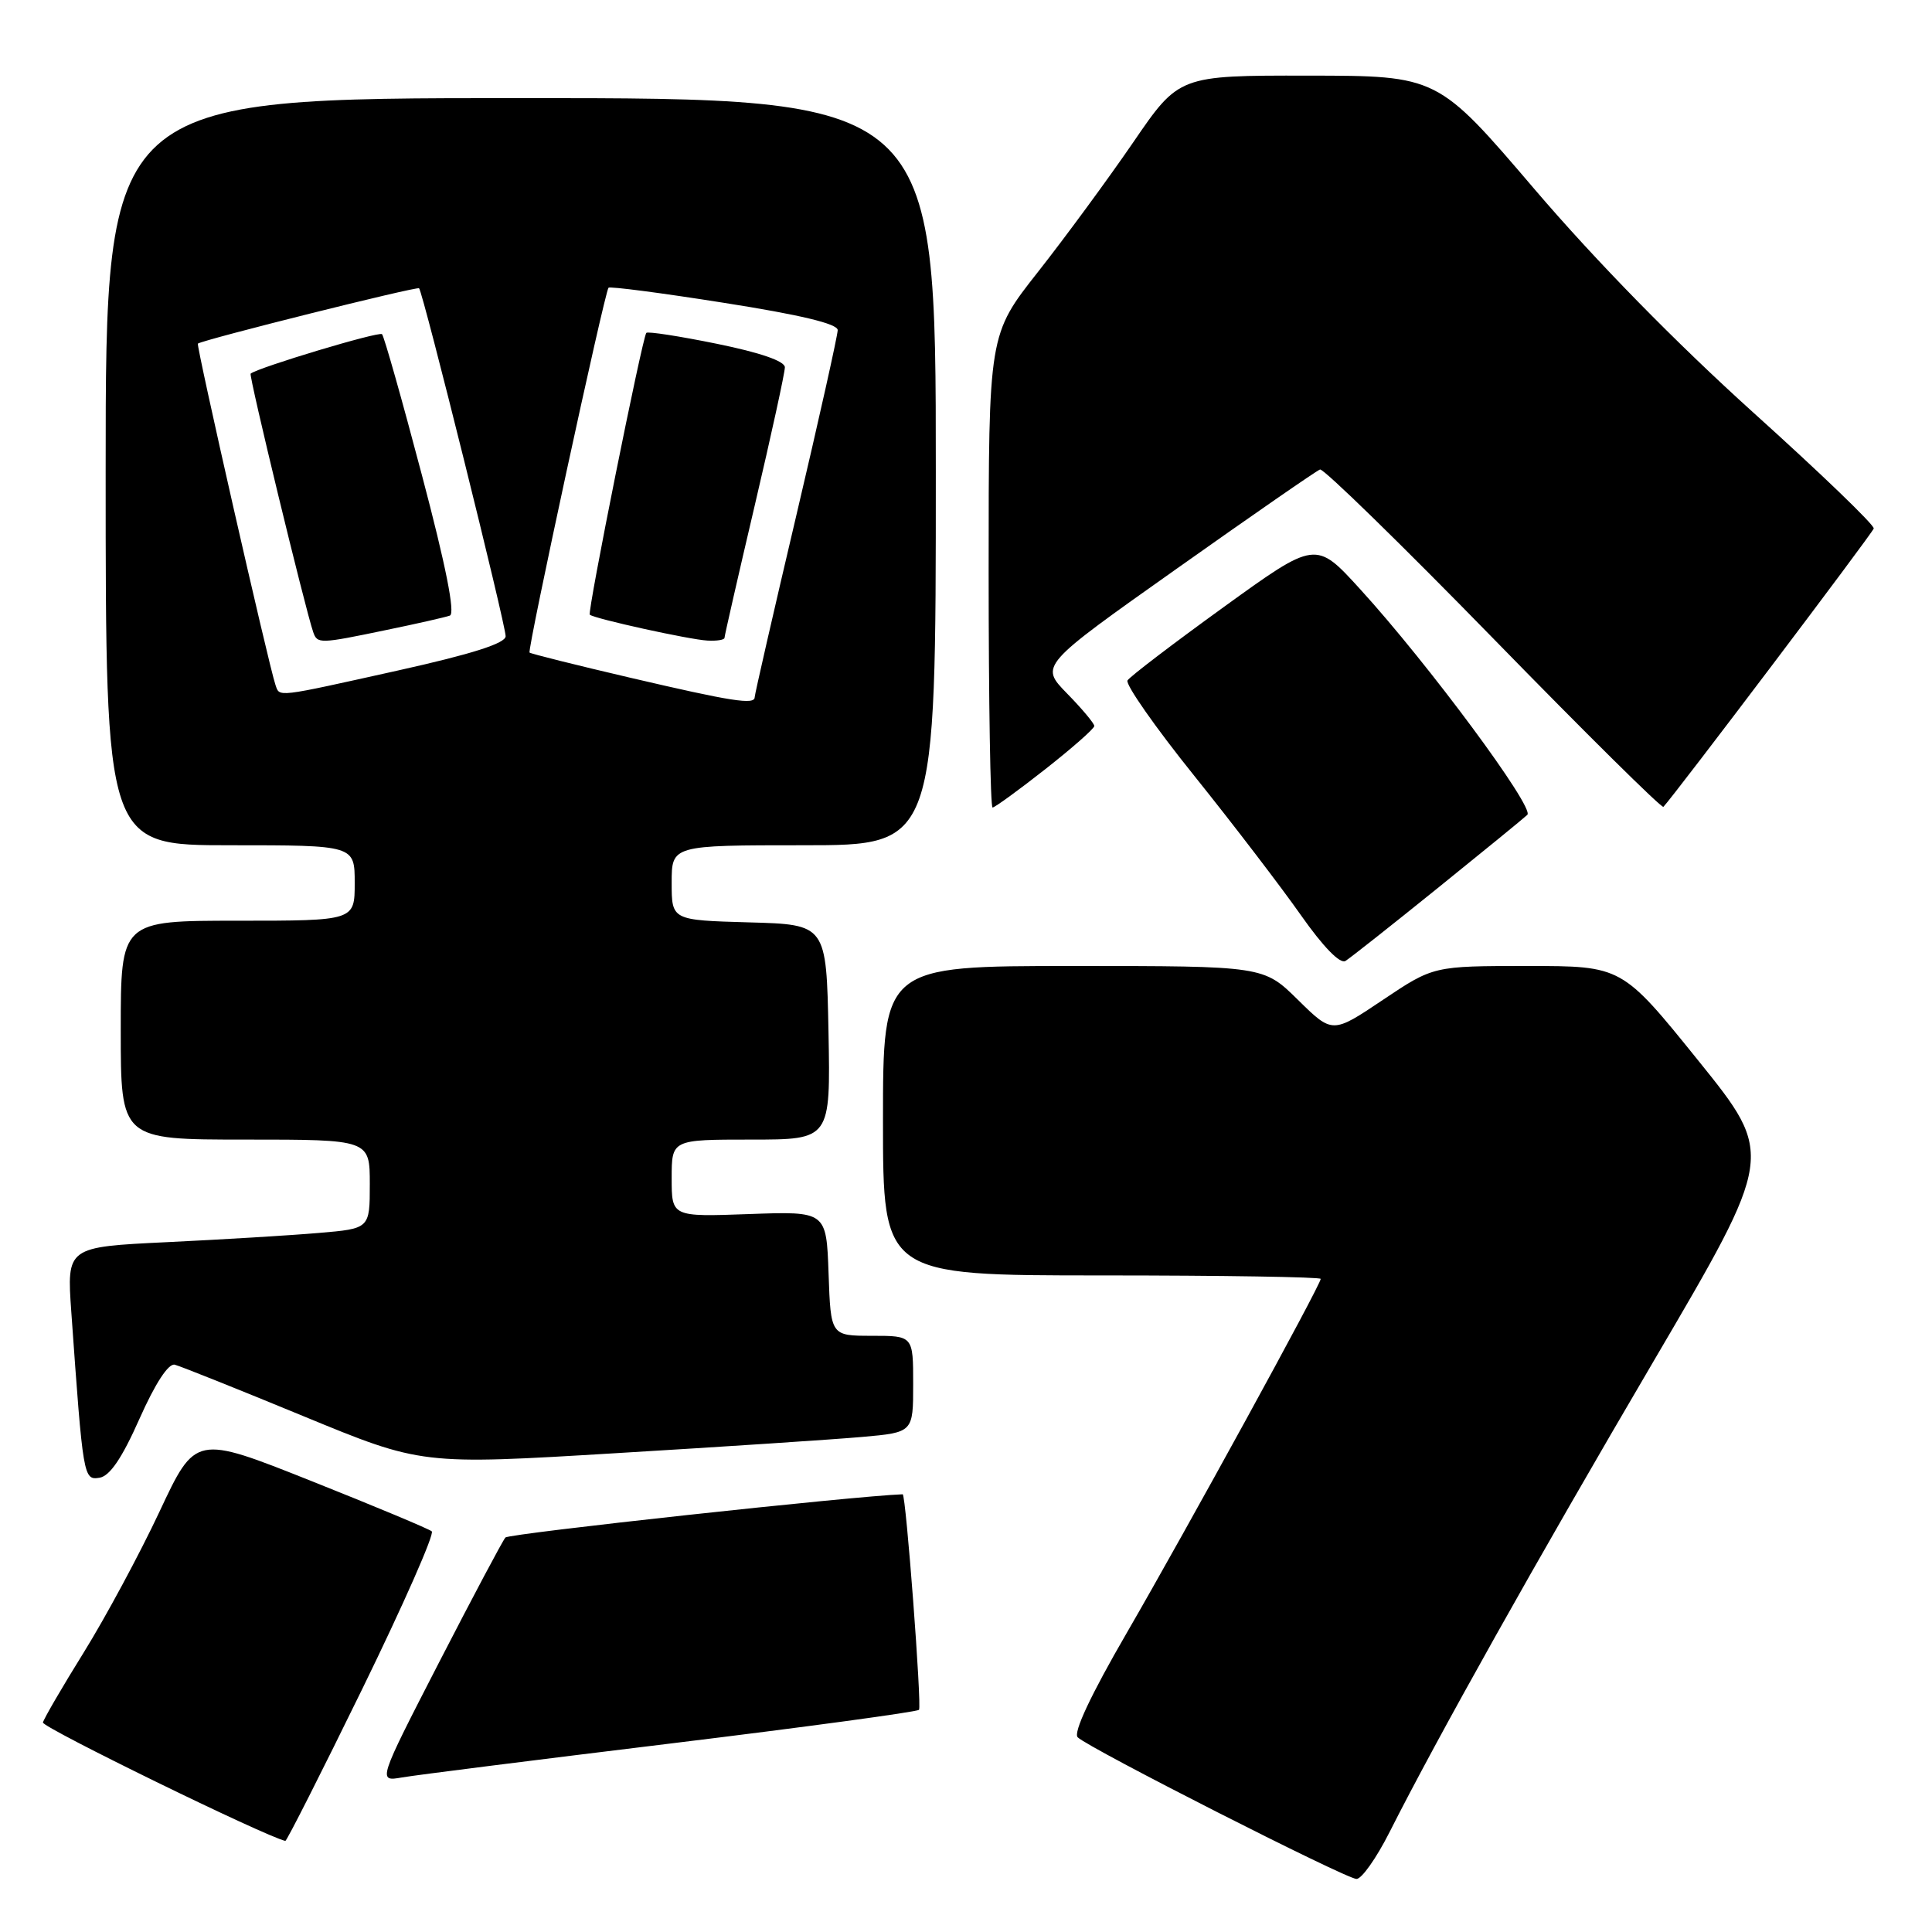 <?xml version="1.0" encoding="UTF-8" standalone="no"?>
<!DOCTYPE svg PUBLIC "-//W3C//DTD SVG 1.1//EN" "http://www.w3.org/Graphics/SVG/1.1/DTD/svg11.dtd" >
<svg xmlns="http://www.w3.org/2000/svg" xmlns:xlink="http://www.w3.org/1999/xlink" version="1.1" viewBox="0 0 256 256">
 <g >
 <path fill="currentColor"
d=" M 184.11 242.79 C 190.41 230.31 203.55 206.87 219.16 180.28 C 235.13 153.06 235.13 153.06 225.03 140.53 C 214.92 128.00 214.92 128.00 202.43 128.00 C 189.94 128.00 189.94 128.00 183.24 132.49 C 176.55 136.98 176.55 136.98 171.99 132.49 C 167.43 128.00 167.43 128.00 142.22 128.00 C 117.00 128.00 117.00 128.00 117.00 148.50 C 117.00 169.00 117.00 169.00 146.00 169.00 C 161.95 169.00 175.00 169.21 175.00 169.46 C 175.00 170.25 157.20 202.73 149.30 216.37 C 144.51 224.63 142.19 229.59 142.80 230.20 C 144.22 231.62 178.29 248.93 179.74 248.97 C 180.42 248.99 182.38 246.21 184.11 242.79 Z  M 48.02 223.76 C 53.46 212.62 57.60 203.24 57.21 202.91 C 56.82 202.58 49.62 199.57 41.20 196.22 C 25.90 190.13 25.90 190.13 21.13 200.31 C 18.50 205.92 13.99 214.29 11.12 218.92 C 8.24 223.55 5.80 227.75 5.69 228.24 C 5.55 228.88 35.18 243.36 37.81 243.93 C 37.98 243.97 42.58 234.89 48.02 223.76 Z  M 88.88 231.02 C 106.69 228.85 121.49 226.84 121.77 226.56 C 122.17 226.16 120.04 197.99 119.61 198.00 C 113.25 198.22 67.43 203.20 66.97 203.73 C 66.60 204.15 62.64 211.61 58.17 220.29 C 50.05 236.08 50.05 236.08 53.27 235.52 C 55.05 235.21 71.07 233.19 88.88 231.02 Z  M 18.48 188.00 C 20.57 183.30 22.32 180.62 23.16 180.83 C 23.90 181.02 31.56 184.08 40.18 187.64 C 55.86 194.11 55.86 194.11 81.68 192.55 C 95.88 191.70 110.54 190.73 114.25 190.40 C 121.00 189.80 121.00 189.80 121.00 183.40 C 121.00 177.00 121.00 177.00 115.54 177.00 C 110.08 177.00 110.08 177.00 109.79 168.75 C 109.50 160.50 109.50 160.50 99.25 160.87 C 89.00 161.24 89.00 161.24 89.00 156.12 C 89.00 151.00 89.00 151.00 99.53 151.00 C 110.05 151.00 110.05 151.00 109.78 136.75 C 109.50 122.50 109.50 122.50 99.25 122.22 C 89.00 121.93 89.00 121.93 89.00 116.97 C 89.00 112.00 89.00 112.00 106.50 112.00 C 124.00 112.00 124.00 112.00 124.00 62.50 C 124.00 13.00 124.00 13.00 69.00 13.00 C 14.00 13.00 14.00 13.00 14.00 62.50 C 14.00 112.00 14.00 112.00 30.50 112.00 C 47.00 112.00 47.00 112.00 47.00 117.00 C 47.00 122.00 47.00 122.00 31.50 122.00 C 16.00 122.00 16.00 122.00 16.00 136.50 C 16.00 151.00 16.00 151.00 32.50 151.00 C 49.00 151.00 49.00 151.00 49.00 156.90 C 49.00 162.80 49.00 162.80 42.25 163.37 C 38.54 163.69 29.50 164.24 22.17 164.59 C 8.84 165.23 8.84 165.23 9.45 173.87 C 11.01 195.86 11.06 196.14 13.18 195.81 C 14.55 195.59 16.16 193.23 18.48 188.00 Z  M 190.46 117.71 C 196.53 112.81 201.90 108.43 202.38 107.97 C 203.37 107.03 189.23 87.93 180.22 78.06 C 174.35 71.62 174.35 71.62 162.16 80.43 C 155.46 85.27 149.72 89.65 149.40 90.16 C 149.09 90.66 153.06 96.35 158.24 102.79 C 163.41 109.23 169.77 117.55 172.38 121.27 C 175.32 125.45 177.57 127.77 178.28 127.33 C 178.91 126.94 184.39 122.61 190.46 117.71 Z  M 138.52 101.91 C 142.08 99.11 145.00 96.54 145.00 96.20 C 145.00 95.86 143.38 93.92 141.39 91.89 C 137.78 88.19 137.78 88.19 155.93 75.35 C 165.91 68.28 174.45 62.37 174.91 62.21 C 175.36 62.05 185.70 72.14 197.88 84.62 C 210.05 97.10 220.19 107.13 220.41 106.91 C 221.82 105.44 248.10 70.67 248.28 70.03 C 248.40 69.59 241.23 62.69 232.35 54.69 C 222.10 45.44 211.52 34.65 203.35 25.09 C 190.50 10.04 190.50 10.04 173.36 10.02 C 156.22 10.00 156.22 10.00 150.15 18.87 C 146.81 23.74 141.13 31.47 137.54 36.03 C 131.00 44.33 131.00 44.33 131.00 75.66 C 131.00 92.90 131.23 107.00 131.52 107.00 C 131.81 107.00 134.96 104.71 138.52 101.91 Z  M 83.50 89.80 C 76.35 88.13 70.35 86.63 70.17 86.47 C 69.84 86.18 80.08 38.85 80.63 38.13 C 80.78 37.92 87.68 38.82 95.95 40.13 C 106.01 41.71 111.00 42.90 111.00 43.74 C 111.00 44.42 108.53 55.50 105.50 68.37 C 102.47 81.23 100.00 92.03 100.00 92.38 C 100.00 93.42 97.03 92.96 83.50 89.80 Z  M 96.00 84.52 C 96.00 84.26 97.80 76.37 100.00 67.00 C 102.20 57.63 104.00 49.38 104.00 48.67 C 104.00 47.85 100.72 46.72 94.97 45.55 C 90.01 44.54 85.81 43.89 85.64 44.11 C 85.09 44.82 77.80 81.14 78.15 81.45 C 78.75 81.98 91.38 84.76 93.75 84.88 C 94.99 84.95 96.00 84.78 96.00 84.52 Z  M 36.50 90.75 C 35.61 88.17 25.96 45.71 26.22 45.53 C 27.02 44.98 55.25 37.92 55.53 38.20 C 56.05 38.71 67.00 82.75 67.00 84.30 C 67.00 85.24 62.59 86.65 52.75 88.84 C 36.41 92.47 37.07 92.40 36.50 90.75 Z  M 51.18 83.48 C 55.21 82.65 59.00 81.79 59.61 81.57 C 60.34 81.31 59.09 75.00 55.91 62.97 C 53.27 52.96 50.89 44.55 50.62 44.28 C 50.22 43.88 34.21 48.69 33.21 49.51 C 32.94 49.73 40.46 80.76 41.50 83.75 C 42.05 85.33 42.34 85.32 51.18 83.48 Z "/>
</g>
</svg>